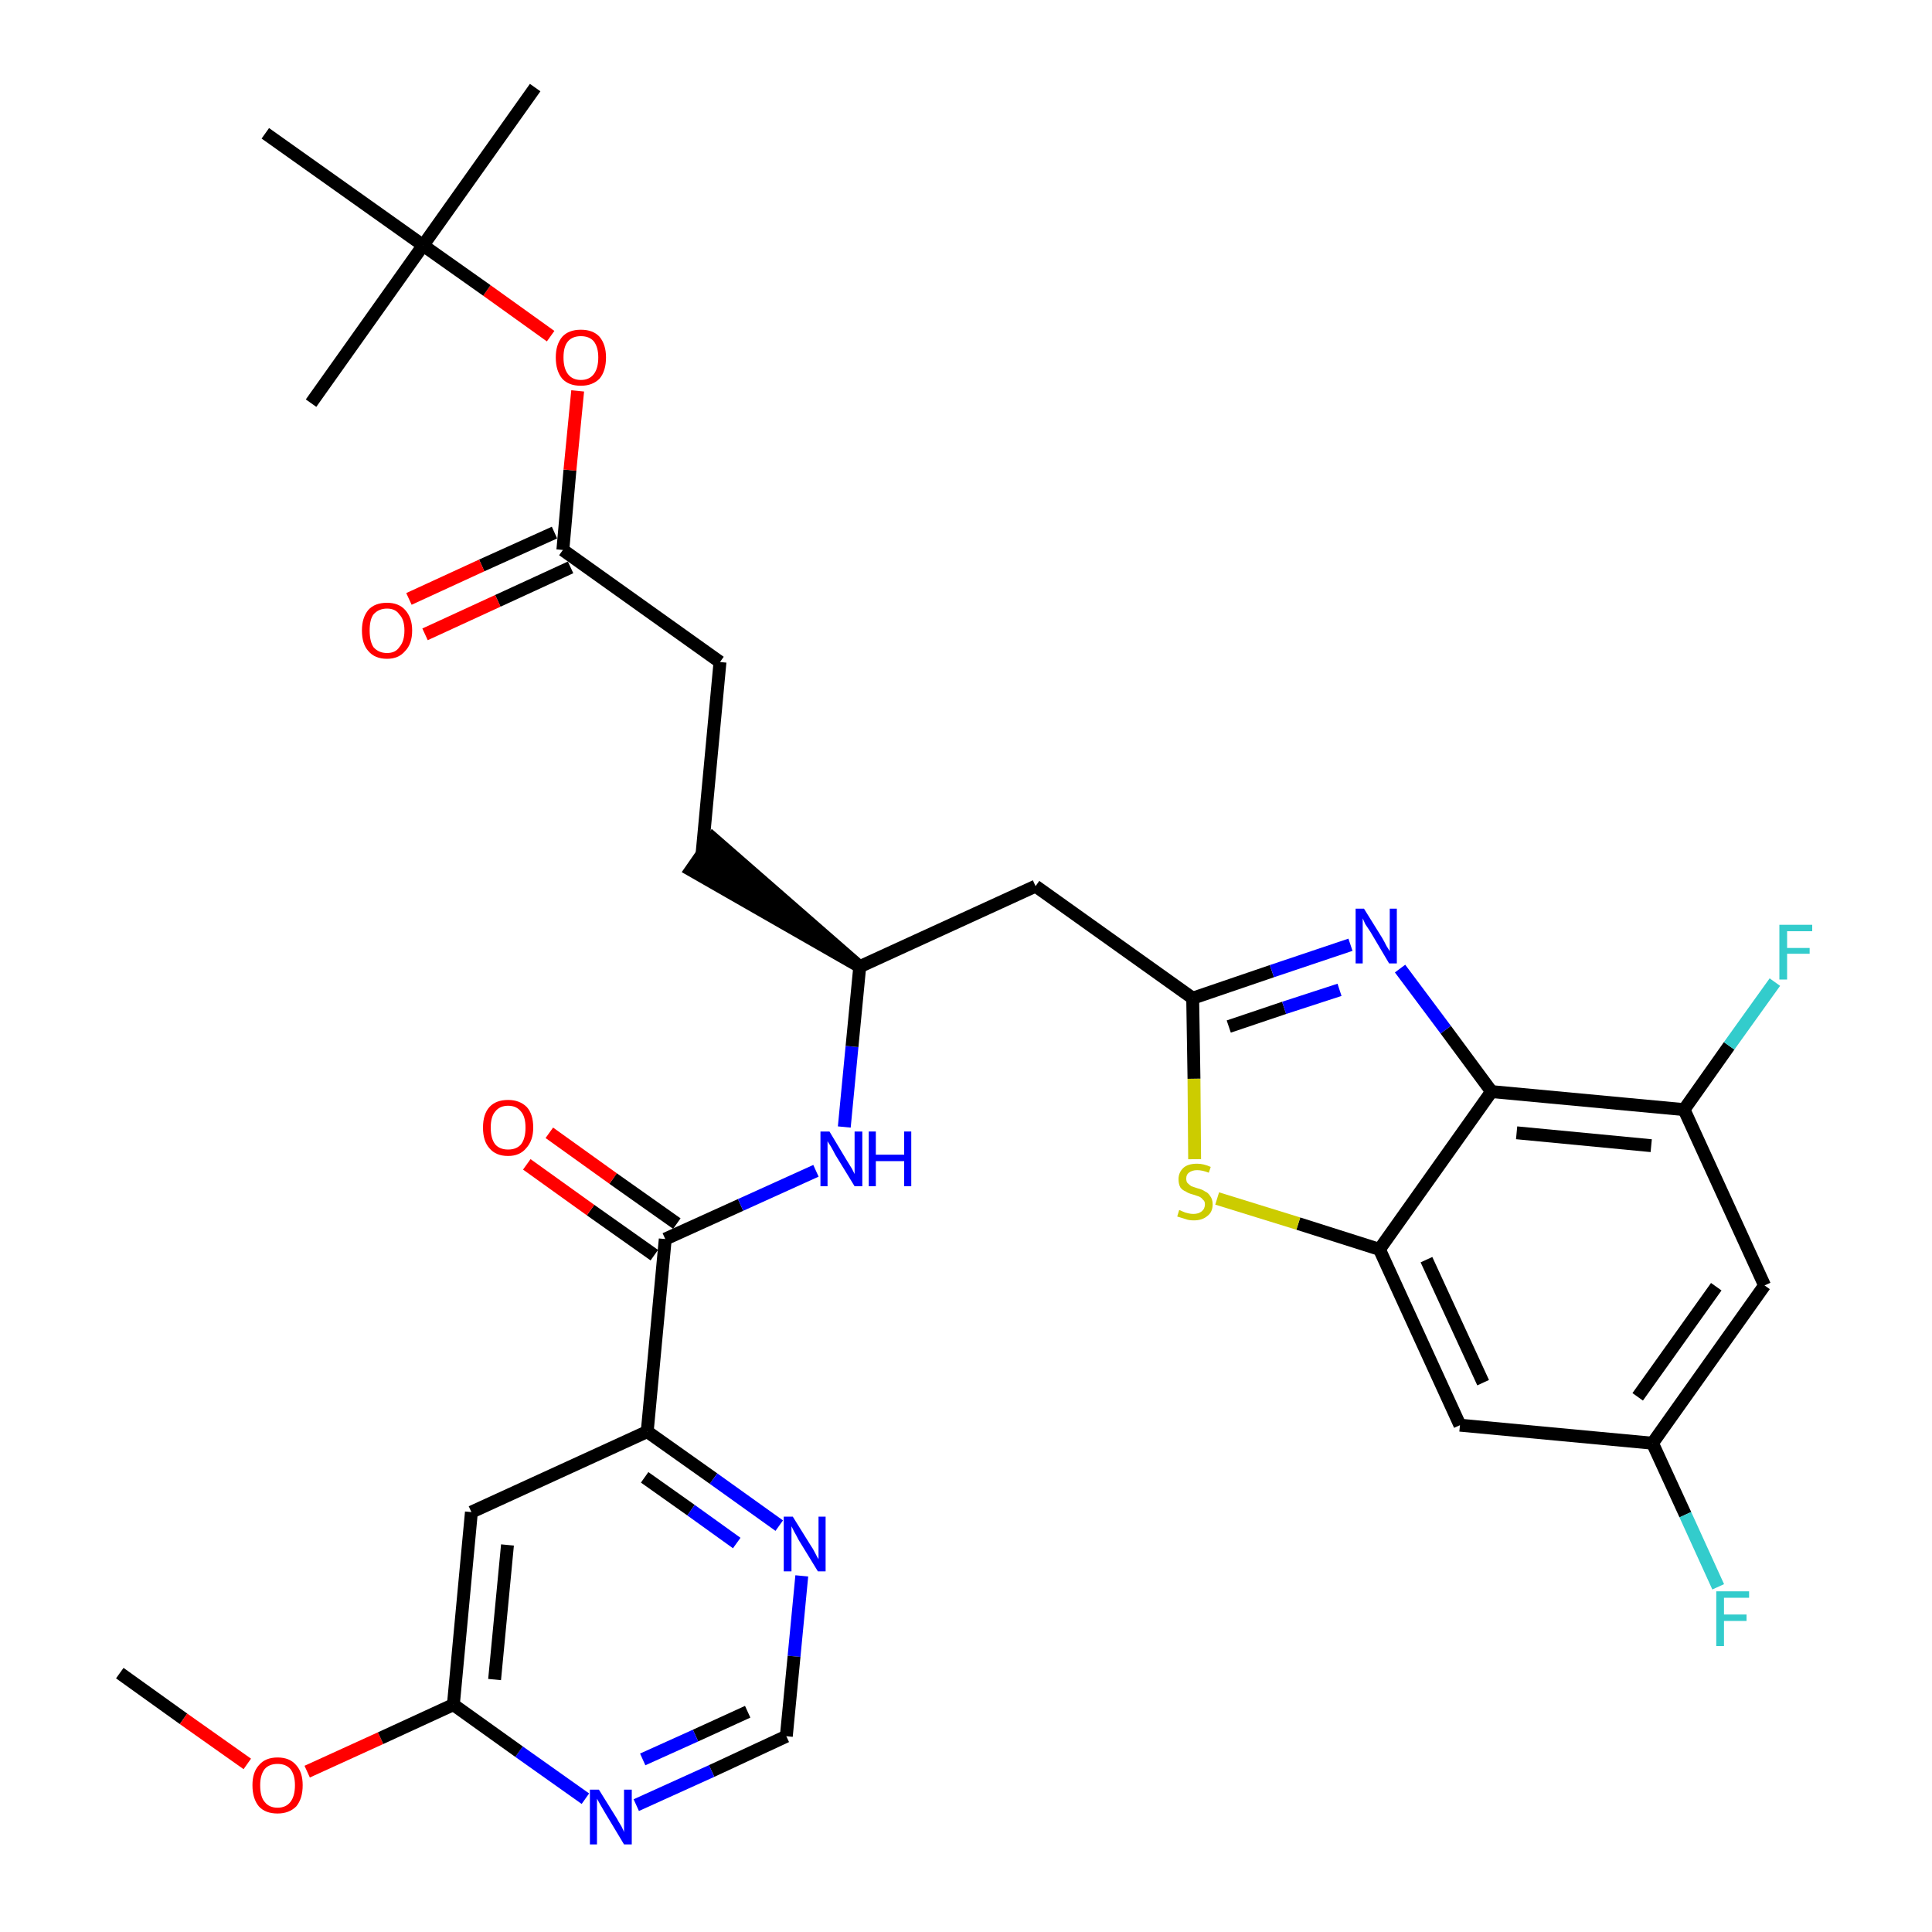 <?xml version='1.0' encoding='iso-8859-1'?>
<svg version='1.1' baseProfile='full'
              xmlns='http://www.w3.org/2000/svg'
                      xmlns:rdkit='http://www.rdkit.org/xml'
                      xmlns:xlink='http://www.w3.org/1999/xlink'
                  xml:space='preserve'
width='300px' height='300px' viewBox='0 0 300 300'>
<!-- END OF HEADER -->
<path class='bond-0 atom-0 atom-1' d='M 18.6,259.8 L 28.5,266.9' style='fill:none;fill-rule:evenodd;stroke:#000000;stroke-width:2.0px;stroke-linecap:butt;stroke-linejoin:miter;stroke-opacity:1' />
<path class='bond-0 atom-0 atom-1' d='M 28.5,266.9 L 38.4,273.9' style='fill:none;fill-rule:evenodd;stroke:#FF0000;stroke-width:2.0px;stroke-linecap:butt;stroke-linejoin:miter;stroke-opacity:1' />
<path class='bond-1 atom-1 atom-2' d='M 47.7,275.1 L 59.1,269.9' style='fill:none;fill-rule:evenodd;stroke:#FF0000;stroke-width:2.0px;stroke-linecap:butt;stroke-linejoin:miter;stroke-opacity:1' />
<path class='bond-1 atom-1 atom-2' d='M 59.1,269.9 L 70.4,264.7' style='fill:none;fill-rule:evenodd;stroke:#000000;stroke-width:2.0px;stroke-linecap:butt;stroke-linejoin:miter;stroke-opacity:1' />
<path class='bond-2 atom-2 atom-3' d='M 70.4,264.7 L 73.2,234.8' style='fill:none;fill-rule:evenodd;stroke:#000000;stroke-width:2.0px;stroke-linecap:butt;stroke-linejoin:miter;stroke-opacity:1' />
<path class='bond-2 atom-2 atom-3' d='M 76.8,260.8 L 78.8,239.9' style='fill:none;fill-rule:evenodd;stroke:#000000;stroke-width:2.0px;stroke-linecap:butt;stroke-linejoin:miter;stroke-opacity:1' />
<path class='bond-32 atom-32 atom-2' d='M 90.9,279.3 L 80.6,272.0' style='fill:none;fill-rule:evenodd;stroke:#0000FF;stroke-width:2.0px;stroke-linecap:butt;stroke-linejoin:miter;stroke-opacity:1' />
<path class='bond-32 atom-32 atom-2' d='M 80.6,272.0 L 70.4,264.7' style='fill:none;fill-rule:evenodd;stroke:#000000;stroke-width:2.0px;stroke-linecap:butt;stroke-linejoin:miter;stroke-opacity:1' />
<path class='bond-3 atom-3 atom-4' d='M 73.2,234.8 L 100.5,222.3' style='fill:none;fill-rule:evenodd;stroke:#000000;stroke-width:2.0px;stroke-linecap:butt;stroke-linejoin:miter;stroke-opacity:1' />
<path class='bond-4 atom-4 atom-5' d='M 100.5,222.3 L 103.3,192.4' style='fill:none;fill-rule:evenodd;stroke:#000000;stroke-width:2.0px;stroke-linecap:butt;stroke-linejoin:miter;stroke-opacity:1' />
<path class='bond-29 atom-4 atom-30' d='M 100.5,222.3 L 110.8,229.6' style='fill:none;fill-rule:evenodd;stroke:#000000;stroke-width:2.0px;stroke-linecap:butt;stroke-linejoin:miter;stroke-opacity:1' />
<path class='bond-29 atom-4 atom-30' d='M 110.8,229.6 L 121.0,236.9' style='fill:none;fill-rule:evenodd;stroke:#0000FF;stroke-width:2.0px;stroke-linecap:butt;stroke-linejoin:miter;stroke-opacity:1' />
<path class='bond-29 atom-4 atom-30' d='M 100.1,229.4 L 107.3,234.5' style='fill:none;fill-rule:evenodd;stroke:#000000;stroke-width:2.0px;stroke-linecap:butt;stroke-linejoin:miter;stroke-opacity:1' />
<path class='bond-29 atom-4 atom-30' d='M 107.3,234.5 L 114.4,239.6' style='fill:none;fill-rule:evenodd;stroke:#0000FF;stroke-width:2.0px;stroke-linecap:butt;stroke-linejoin:miter;stroke-opacity:1' />
<path class='bond-5 atom-5 atom-6' d='M 105.1,190.0 L 95.2,183.0' style='fill:none;fill-rule:evenodd;stroke:#000000;stroke-width:2.0px;stroke-linecap:butt;stroke-linejoin:miter;stroke-opacity:1' />
<path class='bond-5 atom-5 atom-6' d='M 95.2,183.0 L 85.3,175.9' style='fill:none;fill-rule:evenodd;stroke:#FF0000;stroke-width:2.0px;stroke-linecap:butt;stroke-linejoin:miter;stroke-opacity:1' />
<path class='bond-5 atom-5 atom-6' d='M 101.6,194.9 L 91.7,187.9' style='fill:none;fill-rule:evenodd;stroke:#000000;stroke-width:2.0px;stroke-linecap:butt;stroke-linejoin:miter;stroke-opacity:1' />
<path class='bond-5 atom-5 atom-6' d='M 91.7,187.9 L 81.8,180.8' style='fill:none;fill-rule:evenodd;stroke:#FF0000;stroke-width:2.0px;stroke-linecap:butt;stroke-linejoin:miter;stroke-opacity:1' />
<path class='bond-6 atom-5 atom-7' d='M 103.3,192.4 L 115.0,187.1' style='fill:none;fill-rule:evenodd;stroke:#000000;stroke-width:2.0px;stroke-linecap:butt;stroke-linejoin:miter;stroke-opacity:1' />
<path class='bond-6 atom-5 atom-7' d='M 115.0,187.1 L 126.7,181.8' style='fill:none;fill-rule:evenodd;stroke:#0000FF;stroke-width:2.0px;stroke-linecap:butt;stroke-linejoin:miter;stroke-opacity:1' />
<path class='bond-7 atom-7 atom-8' d='M 131.1,175.0 L 132.3,162.5' style='fill:none;fill-rule:evenodd;stroke:#0000FF;stroke-width:2.0px;stroke-linecap:butt;stroke-linejoin:miter;stroke-opacity:1' />
<path class='bond-7 atom-7 atom-8' d='M 132.3,162.5 L 133.5,150.1' style='fill:none;fill-rule:evenodd;stroke:#000000;stroke-width:2.0px;stroke-linecap:butt;stroke-linejoin:miter;stroke-opacity:1' />
<path class='bond-8 atom-8 atom-9' d='M 133.5,150.1 L 110.7,130.2 L 107.3,135.1 Z' style='fill:#000000;fill-rule:evenodd;fill-opacity:1;stroke:#000000;stroke-width:2.0px;stroke-linecap:butt;stroke-linejoin:miter;stroke-opacity:1;' />
<path class='bond-17 atom-8 atom-18' d='M 133.5,150.1 L 160.8,137.6' style='fill:none;fill-rule:evenodd;stroke:#000000;stroke-width:2.0px;stroke-linecap:butt;stroke-linejoin:miter;stroke-opacity:1' />
<path class='bond-9 atom-9 atom-10' d='M 109.0,132.7 L 111.8,102.8' style='fill:none;fill-rule:evenodd;stroke:#000000;stroke-width:2.0px;stroke-linecap:butt;stroke-linejoin:miter;stroke-opacity:1' />
<path class='bond-10 atom-10 atom-11' d='M 111.8,102.8 L 87.4,85.4' style='fill:none;fill-rule:evenodd;stroke:#000000;stroke-width:2.0px;stroke-linecap:butt;stroke-linejoin:miter;stroke-opacity:1' />
<path class='bond-11 atom-11 atom-12' d='M 86.1,82.7 L 74.8,87.8' style='fill:none;fill-rule:evenodd;stroke:#000000;stroke-width:2.0px;stroke-linecap:butt;stroke-linejoin:miter;stroke-opacity:1' />
<path class='bond-11 atom-11 atom-12' d='M 74.8,87.8 L 63.5,93.0' style='fill:none;fill-rule:evenodd;stroke:#FF0000;stroke-width:2.0px;stroke-linecap:butt;stroke-linejoin:miter;stroke-opacity:1' />
<path class='bond-11 atom-11 atom-12' d='M 88.6,88.1 L 77.3,93.3' style='fill:none;fill-rule:evenodd;stroke:#000000;stroke-width:2.0px;stroke-linecap:butt;stroke-linejoin:miter;stroke-opacity:1' />
<path class='bond-11 atom-11 atom-12' d='M 77.3,93.3 L 66.0,98.5' style='fill:none;fill-rule:evenodd;stroke:#FF0000;stroke-width:2.0px;stroke-linecap:butt;stroke-linejoin:miter;stroke-opacity:1' />
<path class='bond-12 atom-11 atom-13' d='M 87.4,85.4 L 88.5,73.0' style='fill:none;fill-rule:evenodd;stroke:#000000;stroke-width:2.0px;stroke-linecap:butt;stroke-linejoin:miter;stroke-opacity:1' />
<path class='bond-12 atom-11 atom-13' d='M 88.5,73.0 L 89.7,60.7' style='fill:none;fill-rule:evenodd;stroke:#FF0000;stroke-width:2.0px;stroke-linecap:butt;stroke-linejoin:miter;stroke-opacity:1' />
<path class='bond-13 atom-13 atom-14' d='M 85.5,52.2 L 75.6,45.1' style='fill:none;fill-rule:evenodd;stroke:#FF0000;stroke-width:2.0px;stroke-linecap:butt;stroke-linejoin:miter;stroke-opacity:1' />
<path class='bond-13 atom-13 atom-14' d='M 75.6,45.1 L 65.7,38.1' style='fill:none;fill-rule:evenodd;stroke:#000000;stroke-width:2.0px;stroke-linecap:butt;stroke-linejoin:miter;stroke-opacity:1' />
<path class='bond-14 atom-14 atom-15' d='M 65.7,38.1 L 83.1,13.6' style='fill:none;fill-rule:evenodd;stroke:#000000;stroke-width:2.0px;stroke-linecap:butt;stroke-linejoin:miter;stroke-opacity:1' />
<path class='bond-15 atom-14 atom-16' d='M 65.7,38.1 L 48.3,62.6' style='fill:none;fill-rule:evenodd;stroke:#000000;stroke-width:2.0px;stroke-linecap:butt;stroke-linejoin:miter;stroke-opacity:1' />
<path class='bond-16 atom-14 atom-17' d='M 65.7,38.1 L 41.2,20.7' style='fill:none;fill-rule:evenodd;stroke:#000000;stroke-width:2.0px;stroke-linecap:butt;stroke-linejoin:miter;stroke-opacity:1' />
<path class='bond-18 atom-18 atom-19' d='M 160.8,137.6 L 185.2,155.0' style='fill:none;fill-rule:evenodd;stroke:#000000;stroke-width:2.0px;stroke-linecap:butt;stroke-linejoin:miter;stroke-opacity:1' />
<path class='bond-19 atom-19 atom-20' d='M 185.2,155.0 L 197.5,150.8' style='fill:none;fill-rule:evenodd;stroke:#000000;stroke-width:2.0px;stroke-linecap:butt;stroke-linejoin:miter;stroke-opacity:1' />
<path class='bond-19 atom-19 atom-20' d='M 197.5,150.8 L 209.7,146.7' style='fill:none;fill-rule:evenodd;stroke:#0000FF;stroke-width:2.0px;stroke-linecap:butt;stroke-linejoin:miter;stroke-opacity:1' />
<path class='bond-19 atom-19 atom-20' d='M 190.8,159.4 L 199.4,156.5' style='fill:none;fill-rule:evenodd;stroke:#000000;stroke-width:2.0px;stroke-linecap:butt;stroke-linejoin:miter;stroke-opacity:1' />
<path class='bond-19 atom-19 atom-20' d='M 199.4,156.5 L 208.0,153.7' style='fill:none;fill-rule:evenodd;stroke:#0000FF;stroke-width:2.0px;stroke-linecap:butt;stroke-linejoin:miter;stroke-opacity:1' />
<path class='bond-33 atom-29 atom-19' d='M 185.5,180.0 L 185.4,167.5' style='fill:none;fill-rule:evenodd;stroke:#CCCC00;stroke-width:2.0px;stroke-linecap:butt;stroke-linejoin:miter;stroke-opacity:1' />
<path class='bond-33 atom-29 atom-19' d='M 185.4,167.5 L 185.2,155.0' style='fill:none;fill-rule:evenodd;stroke:#000000;stroke-width:2.0px;stroke-linecap:butt;stroke-linejoin:miter;stroke-opacity:1' />
<path class='bond-20 atom-20 atom-21' d='M 217.4,150.4 L 224.5,159.9' style='fill:none;fill-rule:evenodd;stroke:#0000FF;stroke-width:2.0px;stroke-linecap:butt;stroke-linejoin:miter;stroke-opacity:1' />
<path class='bond-20 atom-20 atom-21' d='M 224.5,159.9 L 231.6,169.5' style='fill:none;fill-rule:evenodd;stroke:#000000;stroke-width:2.0px;stroke-linecap:butt;stroke-linejoin:miter;stroke-opacity:1' />
<path class='bond-21 atom-21 atom-22' d='M 231.6,169.5 L 261.5,172.3' style='fill:none;fill-rule:evenodd;stroke:#000000;stroke-width:2.0px;stroke-linecap:butt;stroke-linejoin:miter;stroke-opacity:1' />
<path class='bond-21 atom-21 atom-22' d='M 235.5,175.9 L 256.4,177.9' style='fill:none;fill-rule:evenodd;stroke:#000000;stroke-width:2.0px;stroke-linecap:butt;stroke-linejoin:miter;stroke-opacity:1' />
<path class='bond-34 atom-28 atom-21' d='M 214.2,194.0 L 231.6,169.5' style='fill:none;fill-rule:evenodd;stroke:#000000;stroke-width:2.0px;stroke-linecap:butt;stroke-linejoin:miter;stroke-opacity:1' />
<path class='bond-22 atom-22 atom-23' d='M 261.5,172.3 L 268.5,162.4' style='fill:none;fill-rule:evenodd;stroke:#000000;stroke-width:2.0px;stroke-linecap:butt;stroke-linejoin:miter;stroke-opacity:1' />
<path class='bond-22 atom-22 atom-23' d='M 268.5,162.4 L 275.6,152.5' style='fill:none;fill-rule:evenodd;stroke:#33CCCC;stroke-width:2.0px;stroke-linecap:butt;stroke-linejoin:miter;stroke-opacity:1' />
<path class='bond-23 atom-22 atom-24' d='M 261.5,172.3 L 274.0,199.6' style='fill:none;fill-rule:evenodd;stroke:#000000;stroke-width:2.0px;stroke-linecap:butt;stroke-linejoin:miter;stroke-opacity:1' />
<path class='bond-24 atom-24 atom-25' d='M 274.0,199.6 L 256.6,224.1' style='fill:none;fill-rule:evenodd;stroke:#000000;stroke-width:2.0px;stroke-linecap:butt;stroke-linejoin:miter;stroke-opacity:1' />
<path class='bond-24 atom-24 atom-25' d='M 266.5,199.8 L 254.3,216.9' style='fill:none;fill-rule:evenodd;stroke:#000000;stroke-width:2.0px;stroke-linecap:butt;stroke-linejoin:miter;stroke-opacity:1' />
<path class='bond-25 atom-25 atom-26' d='M 256.6,224.1 L 261.7,235.2' style='fill:none;fill-rule:evenodd;stroke:#000000;stroke-width:2.0px;stroke-linecap:butt;stroke-linejoin:miter;stroke-opacity:1' />
<path class='bond-25 atom-25 atom-26' d='M 261.7,235.2 L 266.8,246.4' style='fill:none;fill-rule:evenodd;stroke:#33CCCC;stroke-width:2.0px;stroke-linecap:butt;stroke-linejoin:miter;stroke-opacity:1' />
<path class='bond-26 atom-25 atom-27' d='M 256.6,224.1 L 226.7,221.3' style='fill:none;fill-rule:evenodd;stroke:#000000;stroke-width:2.0px;stroke-linecap:butt;stroke-linejoin:miter;stroke-opacity:1' />
<path class='bond-27 atom-27 atom-28' d='M 226.7,221.3 L 214.2,194.0' style='fill:none;fill-rule:evenodd;stroke:#000000;stroke-width:2.0px;stroke-linecap:butt;stroke-linejoin:miter;stroke-opacity:1' />
<path class='bond-27 atom-27 atom-28' d='M 230.3,214.7 L 221.5,195.6' style='fill:none;fill-rule:evenodd;stroke:#000000;stroke-width:2.0px;stroke-linecap:butt;stroke-linejoin:miter;stroke-opacity:1' />
<path class='bond-28 atom-28 atom-29' d='M 214.2,194.0 L 201.6,190.0' style='fill:none;fill-rule:evenodd;stroke:#000000;stroke-width:2.0px;stroke-linecap:butt;stroke-linejoin:miter;stroke-opacity:1' />
<path class='bond-28 atom-28 atom-29' d='M 201.6,190.0 L 189.0,186.1' style='fill:none;fill-rule:evenodd;stroke:#CCCC00;stroke-width:2.0px;stroke-linecap:butt;stroke-linejoin:miter;stroke-opacity:1' />
<path class='bond-30 atom-30 atom-31' d='M 124.5,244.7 L 123.3,257.2' style='fill:none;fill-rule:evenodd;stroke:#0000FF;stroke-width:2.0px;stroke-linecap:butt;stroke-linejoin:miter;stroke-opacity:1' />
<path class='bond-30 atom-30 atom-31' d='M 123.3,257.2 L 122.1,269.6' style='fill:none;fill-rule:evenodd;stroke:#000000;stroke-width:2.0px;stroke-linecap:butt;stroke-linejoin:miter;stroke-opacity:1' />
<path class='bond-31 atom-31 atom-32' d='M 122.1,269.6 L 110.5,275.0' style='fill:none;fill-rule:evenodd;stroke:#000000;stroke-width:2.0px;stroke-linecap:butt;stroke-linejoin:miter;stroke-opacity:1' />
<path class='bond-31 atom-31 atom-32' d='M 110.5,275.0 L 98.8,280.3' style='fill:none;fill-rule:evenodd;stroke:#0000FF;stroke-width:2.0px;stroke-linecap:butt;stroke-linejoin:miter;stroke-opacity:1' />
<path class='bond-31 atom-31 atom-32' d='M 116.1,265.8 L 108.0,269.5' style='fill:none;fill-rule:evenodd;stroke:#000000;stroke-width:2.0px;stroke-linecap:butt;stroke-linejoin:miter;stroke-opacity:1' />
<path class='bond-31 atom-31 atom-32' d='M 108.0,269.5 L 99.8,273.2' style='fill:none;fill-rule:evenodd;stroke:#0000FF;stroke-width:2.0px;stroke-linecap:butt;stroke-linejoin:miter;stroke-opacity:1' />
<path  class='atom-1' d='M 39.2 277.2
Q 39.2 275.2, 40.2 274.1
Q 41.2 272.9, 43.1 272.9
Q 45.0 272.9, 46.0 274.1
Q 47.0 275.2, 47.0 277.2
Q 47.0 279.3, 46.0 280.5
Q 44.9 281.6, 43.1 281.6
Q 41.2 281.6, 40.2 280.5
Q 39.2 279.3, 39.2 277.2
M 43.1 280.7
Q 44.4 280.7, 45.1 279.8
Q 45.8 278.9, 45.8 277.2
Q 45.8 275.6, 45.1 274.7
Q 44.4 273.9, 43.1 273.9
Q 41.8 273.9, 41.1 274.7
Q 40.4 275.6, 40.4 277.2
Q 40.4 279.0, 41.1 279.8
Q 41.8 280.7, 43.1 280.7
' fill='#FF0000'/>
<path  class='atom-6' d='M 75.0 175.1
Q 75.0 173.0, 76.0 171.9
Q 77.0 170.8, 78.9 170.8
Q 80.7 170.8, 81.8 171.9
Q 82.8 173.0, 82.8 175.1
Q 82.8 177.1, 81.7 178.3
Q 80.7 179.5, 78.9 179.5
Q 77.0 179.5, 76.0 178.3
Q 75.0 177.2, 75.0 175.1
M 78.9 178.5
Q 80.2 178.5, 80.9 177.7
Q 81.6 176.8, 81.6 175.1
Q 81.6 173.4, 80.9 172.6
Q 80.2 171.7, 78.9 171.7
Q 77.6 171.7, 76.9 172.6
Q 76.2 173.4, 76.2 175.1
Q 76.2 176.8, 76.9 177.7
Q 77.6 178.5, 78.9 178.5
' fill='#FF0000'/>
<path  class='atom-7' d='M 128.8 175.7
L 131.5 180.2
Q 131.8 180.7, 132.3 181.5
Q 132.7 182.3, 132.7 182.3
L 132.7 175.7
L 133.9 175.7
L 133.9 184.2
L 132.7 184.2
L 129.7 179.3
Q 129.4 178.7, 129.0 178.0
Q 128.6 177.4, 128.5 177.2
L 128.5 184.2
L 127.4 184.2
L 127.4 175.7
L 128.8 175.7
' fill='#0000FF'/>
<path  class='atom-7' d='M 134.9 175.7
L 136.0 175.7
L 136.0 179.3
L 140.4 179.3
L 140.4 175.7
L 141.5 175.7
L 141.5 184.2
L 140.4 184.2
L 140.4 180.3
L 136.0 180.3
L 136.0 184.2
L 134.9 184.2
L 134.9 175.7
' fill='#0000FF'/>
<path  class='atom-12' d='M 56.2 97.9
Q 56.2 95.9, 57.2 94.7
Q 58.2 93.6, 60.1 93.6
Q 61.9 93.6, 62.9 94.7
Q 64.0 95.9, 64.0 97.9
Q 64.0 100.0, 62.9 101.1
Q 61.9 102.3, 60.1 102.3
Q 58.2 102.3, 57.2 101.1
Q 56.2 100.0, 56.2 97.9
M 60.1 101.4
Q 61.4 101.4, 62.0 100.5
Q 62.8 99.6, 62.8 97.9
Q 62.8 96.2, 62.0 95.4
Q 61.4 94.5, 60.1 94.5
Q 58.8 94.5, 58.0 95.4
Q 57.4 96.2, 57.4 97.9
Q 57.4 99.6, 58.0 100.5
Q 58.8 101.4, 60.1 101.4
' fill='#FF0000'/>
<path  class='atom-13' d='M 86.3 55.5
Q 86.3 53.5, 87.3 52.3
Q 88.3 51.2, 90.2 51.2
Q 92.1 51.2, 93.1 52.3
Q 94.1 53.5, 94.1 55.5
Q 94.1 57.6, 93.1 58.8
Q 92.0 59.9, 90.2 59.9
Q 88.3 59.9, 87.3 58.8
Q 86.3 57.6, 86.3 55.5
M 90.2 59.0
Q 91.5 59.0, 92.2 58.1
Q 92.9 57.2, 92.9 55.5
Q 92.9 53.9, 92.2 53.0
Q 91.5 52.2, 90.2 52.2
Q 88.9 52.2, 88.2 53.0
Q 87.5 53.8, 87.5 55.5
Q 87.5 57.2, 88.2 58.1
Q 88.9 59.0, 90.2 59.0
' fill='#FF0000'/>
<path  class='atom-20' d='M 211.8 141.1
L 214.6 145.6
Q 214.9 146.1, 215.3 146.9
Q 215.8 147.7, 215.8 147.7
L 215.8 141.1
L 216.9 141.1
L 216.9 149.6
L 215.7 149.6
L 212.8 144.7
Q 212.4 144.1, 212.0 143.5
Q 211.7 142.8, 211.6 142.6
L 211.6 149.6
L 210.5 149.6
L 210.5 141.1
L 211.8 141.1
' fill='#0000FF'/>
<path  class='atom-23' d='M 276.3 143.6
L 281.4 143.6
L 281.4 144.6
L 277.5 144.6
L 277.5 147.2
L 281.0 147.2
L 281.0 148.1
L 277.5 148.1
L 277.5 152.1
L 276.3 152.1
L 276.3 143.6
' fill='#33CCCC'/>
<path  class='atom-26' d='M 266.5 247.1
L 271.6 247.1
L 271.6 248.1
L 267.7 248.1
L 267.7 250.7
L 271.2 250.7
L 271.2 251.7
L 267.7 251.7
L 267.7 255.6
L 266.5 255.6
L 266.5 247.1
' fill='#33CCCC'/>
<path  class='atom-29' d='M 183.1 187.9
Q 183.2 187.9, 183.6 188.1
Q 184.0 188.3, 184.5 188.4
Q 184.9 188.5, 185.3 188.5
Q 186.1 188.5, 186.6 188.1
Q 187.1 187.7, 187.1 187.0
Q 187.1 186.5, 186.8 186.3
Q 186.6 186.0, 186.2 185.8
Q 185.9 185.7, 185.3 185.5
Q 184.5 185.3, 184.1 185.0
Q 183.6 184.8, 183.3 184.4
Q 183.0 183.9, 183.0 183.1
Q 183.0 182.1, 183.7 181.4
Q 184.4 180.7, 185.9 180.7
Q 186.9 180.7, 188.0 181.2
L 187.7 182.1
Q 186.7 181.7, 185.9 181.7
Q 185.1 181.7, 184.6 182.1
Q 184.2 182.4, 184.2 183.0
Q 184.2 183.5, 184.4 183.7
Q 184.7 184.0, 185.0 184.2
Q 185.3 184.3, 185.9 184.5
Q 186.7 184.7, 187.1 185.0
Q 187.6 185.2, 187.9 185.7
Q 188.3 186.2, 188.3 187.0
Q 188.3 188.2, 187.5 188.8
Q 186.7 189.5, 185.4 189.5
Q 184.6 189.5, 184.1 189.3
Q 183.5 189.1, 182.8 188.9
L 183.1 187.9
' fill='#CCCC00'/>
<path  class='atom-30' d='M 123.1 235.5
L 125.9 240.0
Q 126.2 240.4, 126.6 241.2
Q 127.0 242.0, 127.1 242.1
L 127.1 235.5
L 128.2 235.5
L 128.2 244.0
L 127.0 244.0
L 124.0 239.1
Q 123.7 238.5, 123.3 237.8
Q 123.0 237.2, 122.9 237.0
L 122.9 244.0
L 121.7 244.0
L 121.7 235.5
L 123.1 235.5
' fill='#0000FF'/>
<path  class='atom-32' d='M 93.0 277.9
L 95.8 282.4
Q 96.0 282.8, 96.5 283.6
Q 96.9 284.4, 96.9 284.5
L 96.9 277.9
L 98.1 277.9
L 98.1 286.4
L 96.9 286.4
L 93.9 281.4
Q 93.6 280.9, 93.2 280.2
Q 92.8 279.5, 92.7 279.3
L 92.7 286.4
L 91.6 286.4
L 91.6 277.9
L 93.0 277.9
' fill='#0000FF'/>
</svg>

